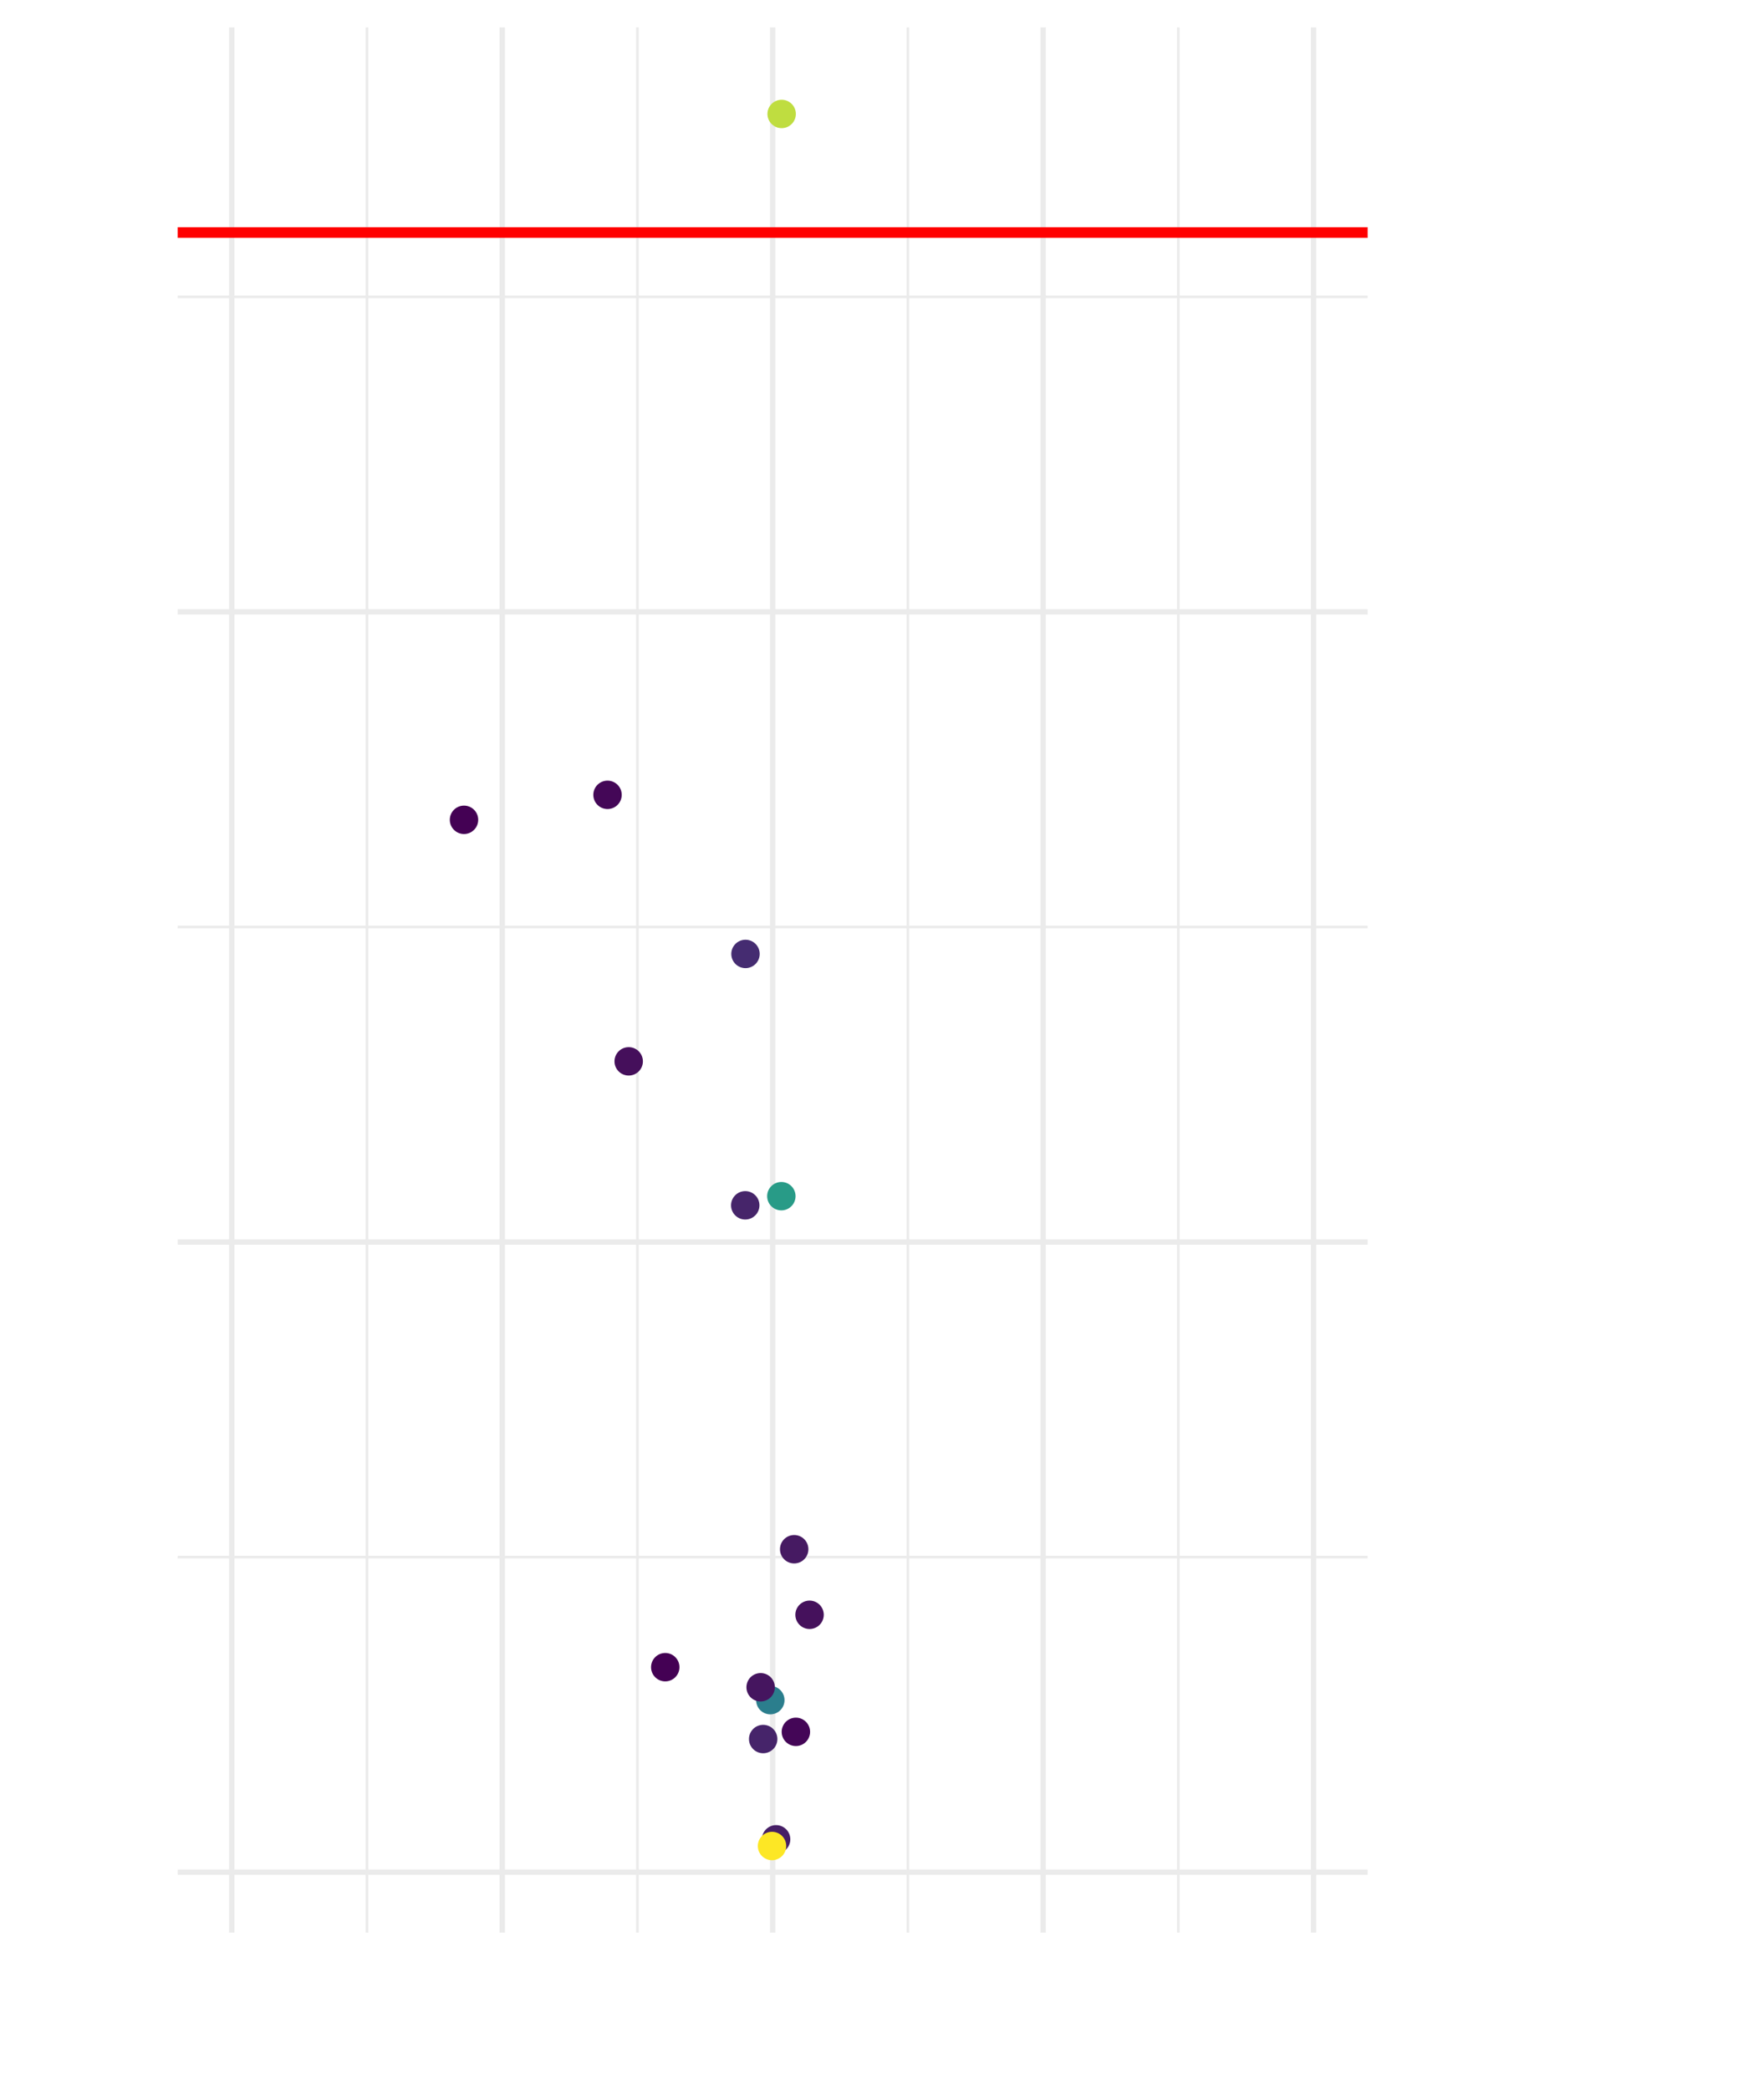 <?xml version='1.0' encoding='UTF-8' ?>
<svg xmlns='http://www.w3.org/2000/svg' xmlns:xlink='http://www.w3.org/1999/xlink' viewBox='0 0 353.25 418.50'>
<defs>
  <style type='text/css'><![CDATA[
    line, polyline, polygon, path, rect, circle {
      fill: none;
      stroke: #000000;
      stroke-linecap: round;
      stroke-linejoin: round;
      stroke-miterlimit: 10.00;
    }
  ]]></style>
</defs>
<rect width='100%' height='100%' style='stroke: none; fill: #FFFFFF;'/>
<rect x='0.00' y='0.00' width='353.25' height='418.50' style='stroke-width: 1.07; stroke: #FFFFFF; fill: #FFFFFF;' />
<defs>
  <clipPath id='cpMzUuNTd8MjczLjg4fDM4Ny4wMXw1LjQ4'>
    <rect x='35.57' y='5.48' width='238.31' height='381.53' />
  </clipPath>
</defs>
<rect x='35.57' y='5.48' width='238.31' height='381.53' style='stroke-width: 1.07; stroke: none; fill: #FFFFFF;' clip-path='url(#cpMzUuNTd8MjczLjg4fDM4Ny4wMXw1LjQ4)' />
<polyline points='35.57,311.82 273.88,311.82 ' style='stroke-width: 0.53; stroke: #EBEBEB; stroke-linecap: butt;' clip-path='url(#cpMzUuNTd8MjczLjg4fDM4Ny4wMXw1LjQ4)' />
<polyline points='35.57,185.63 273.88,185.63 ' style='stroke-width: 0.53; stroke: #EBEBEB; stroke-linecap: butt;' clip-path='url(#cpMzUuNTd8MjczLjg4fDM4Ny4wMXw1LjQ4)' />
<polyline points='35.57,59.44 273.88,59.44 ' style='stroke-width: 0.53; stroke: #EBEBEB; stroke-linecap: butt;' clip-path='url(#cpMzUuNTd8MjczLjg4fDM4Ny4wMXw1LjQ4)' />
<polyline points='73.49,387.01 73.49,5.48 ' style='stroke-width: 0.53; stroke: #EBEBEB; stroke-linecap: butt;' clip-path='url(#cpMzUuNTd8MjczLjg4fDM4Ny4wMXw1LjQ4)' />
<polyline points='127.65,387.01 127.65,5.48 ' style='stroke-width: 0.53; stroke: #EBEBEB; stroke-linecap: butt;' clip-path='url(#cpMzUuNTd8MjczLjg4fDM4Ny4wMXw1LjQ4)' />
<polyline points='181.81,387.01 181.81,5.48 ' style='stroke-width: 0.53; stroke: #EBEBEB; stroke-linecap: butt;' clip-path='url(#cpMzUuNTd8MjczLjg4fDM4Ny4wMXw1LjQ4)' />
<polyline points='235.97,387.01 235.97,5.48 ' style='stroke-width: 0.53; stroke: #EBEBEB; stroke-linecap: butt;' clip-path='url(#cpMzUuNTd8MjczLjg4fDM4Ny4wMXw1LjQ4)' />
<polyline points='35.57,374.91 273.88,374.91 ' style='stroke-width: 1.07; stroke: #EBEBEB; stroke-linecap: butt;' clip-path='url(#cpMzUuNTd8MjczLjg4fDM4Ny4wMXw1LjQ4)' />
<polyline points='35.57,248.72 273.88,248.72 ' style='stroke-width: 1.07; stroke: #EBEBEB; stroke-linecap: butt;' clip-path='url(#cpMzUuNTd8MjczLjg4fDM4Ny4wMXw1LjQ4)' />
<polyline points='35.57,122.53 273.88,122.53 ' style='stroke-width: 1.07; stroke: #EBEBEB; stroke-linecap: butt;' clip-path='url(#cpMzUuNTd8MjczLjg4fDM4Ny4wMXw1LjQ4)' />
<polyline points='46.41,387.01 46.41,5.48 ' style='stroke-width: 1.07; stroke: #EBEBEB; stroke-linecap: butt;' clip-path='url(#cpMzUuNTd8MjczLjg4fDM4Ny4wMXw1LjQ4)' />
<polyline points='100.57,387.01 100.57,5.48 ' style='stroke-width: 1.07; stroke: #EBEBEB; stroke-linecap: butt;' clip-path='url(#cpMzUuNTd8MjczLjg4fDM4Ny4wMXw1LjQ4)' />
<polyline points='154.73,387.01 154.73,5.48 ' style='stroke-width: 1.07; stroke: #EBEBEB; stroke-linecap: butt;' clip-path='url(#cpMzUuNTd8MjczLjg4fDM4Ny4wMXw1LjQ4)' />
<polyline points='208.89,387.01 208.89,5.48 ' style='stroke-width: 1.07; stroke: #EBEBEB; stroke-linecap: butt;' clip-path='url(#cpMzUuNTd8MjczLjg4fDM4Ny4wMXw1LjQ4)' />
<polyline points='263.05,387.01 263.05,5.48 ' style='stroke-width: 1.07; stroke: #EBEBEB; stroke-linecap: butt;' clip-path='url(#cpMzUuNTd8MjczLjg4fDM4Ny4wMXw1LjQ4)' />
<circle cx='159.38' cy='346.81' r='2.49' style='stroke-width: 0.71; stroke: #440657; fill: #440657;' clip-path='url(#cpMzUuNTd8MjczLjg4fDM4Ny4wMXw1LjQ4)' />
<circle cx='155.42' cy='368.33' r='2.49' style='stroke-width: 0.71; stroke: #461F66; fill: #461F66;' clip-path='url(#cpMzUuNTd8MjczLjg4fDM4Ny4wMXw1LjQ4)' />
<circle cx='121.66' cy='159.17' r='2.49' style='stroke-width: 0.71; stroke: #440757; fill: #440757;' clip-path='url(#cpMzUuNTd8MjczLjg4fDM4Ny4wMXw1LjQ4)' />
<circle cx='152.83' cy='348.25' r='2.49' style='stroke-width: 0.71; stroke: #46246A; fill: #46246A;' clip-path='url(#cpMzUuNTd8MjczLjg4fDM4Ny4wMXw1LjQ4)' />
<circle cx='156.47' cy='239.54' r='2.49' style='stroke-width: 0.71; stroke: #289B87; fill: #289B87;' clip-path='url(#cpMzUuNTd8MjczLjg4fDM4Ny4wMXw1LjQ4)' />
<circle cx='125.90' cy='212.54' r='2.49' style='stroke-width: 0.71; stroke: #450F5B; fill: #450F5B;' clip-path='url(#cpMzUuNTd8MjczLjg4fDM4Ny4wMXw1LjQ4)' />
<circle cx='156.53' cy='22.82' r='2.49' style='stroke-width: 0.71; stroke: #BFDD40; fill: #BFDD40;' clip-path='url(#cpMzUuNTd8MjczLjg4fDM4Ny4wMXw1LjQ4)' />
<circle cx='159.04' cy='310.24' r='2.49' style='stroke-width: 0.71; stroke: #461A62; fill: #461A62;' clip-path='url(#cpMzUuNTd8MjczLjg4fDM4Ny4wMXw1LjQ4)' />
<circle cx='149.24' cy='241.37' r='2.49' style='stroke-width: 0.71; stroke: #46256A; fill: #46256A;' clip-path='url(#cpMzUuNTd8MjczLjg4fDM4Ny4wMXw1LjQ4)' />
<circle cx='154.60' cy='369.67' r='2.49' style='stroke-width: 0.71; stroke: #FDE725; fill: #FDE725;' clip-path='url(#cpMzUuNTd8MjczLjg4fDM4Ny4wMXw1LjQ4)' />
<circle cx='162.12' cy='323.37' r='2.49' style='stroke-width: 0.71; stroke: #45115C; fill: #45115C;' clip-path='url(#cpMzUuNTd8MjczLjg4fDM4Ny4wMXw1LjQ4)' />
<circle cx='154.26' cy='340.46' r='2.49' style='stroke-width: 0.71; stroke: #2B7E8D; fill: #2B7E8D;' clip-path='url(#cpMzUuNTd8MjczLjg4fDM4Ny4wMXw1LjQ4)' />
<circle cx='149.29' cy='191.03' r='2.49' style='stroke-width: 0.71; stroke: #452C71; fill: #452C71;' clip-path='url(#cpMzUuNTd8MjczLjg4fDM4Ny4wMXw1LjQ4)' />
<circle cx='133.22' cy='333.86' r='2.49' style='stroke-width: 0.71; stroke: #440154; fill: #440154;' clip-path='url(#cpMzUuNTd8MjczLjg4fDM4Ny4wMXw1LjQ4)' />
<circle cx='152.32' cy='337.88' r='2.49' style='stroke-width: 0.71; stroke: #45155F; fill: #45155F;' clip-path='url(#cpMzUuNTd8MjczLjg4fDM4Ny4wMXw1LjQ4)' />
<circle cx='92.92' cy='164.17' r='2.49' style='stroke-width: 0.71; stroke: #440154; fill: #440154;' clip-path='url(#cpMzUuNTd8MjczLjg4fDM4Ny4wMXw1LjQ4)' />
<line x1='35.57' y1='46.56' x2='273.88' y2='46.56' style='stroke-width: 2.13; stroke: #FF0000; stroke-linecap: butt;' clip-path='url(#cpMzUuNTd8MjczLjg4fDM4Ny4wMXw1LjQ4)' />
</svg>
